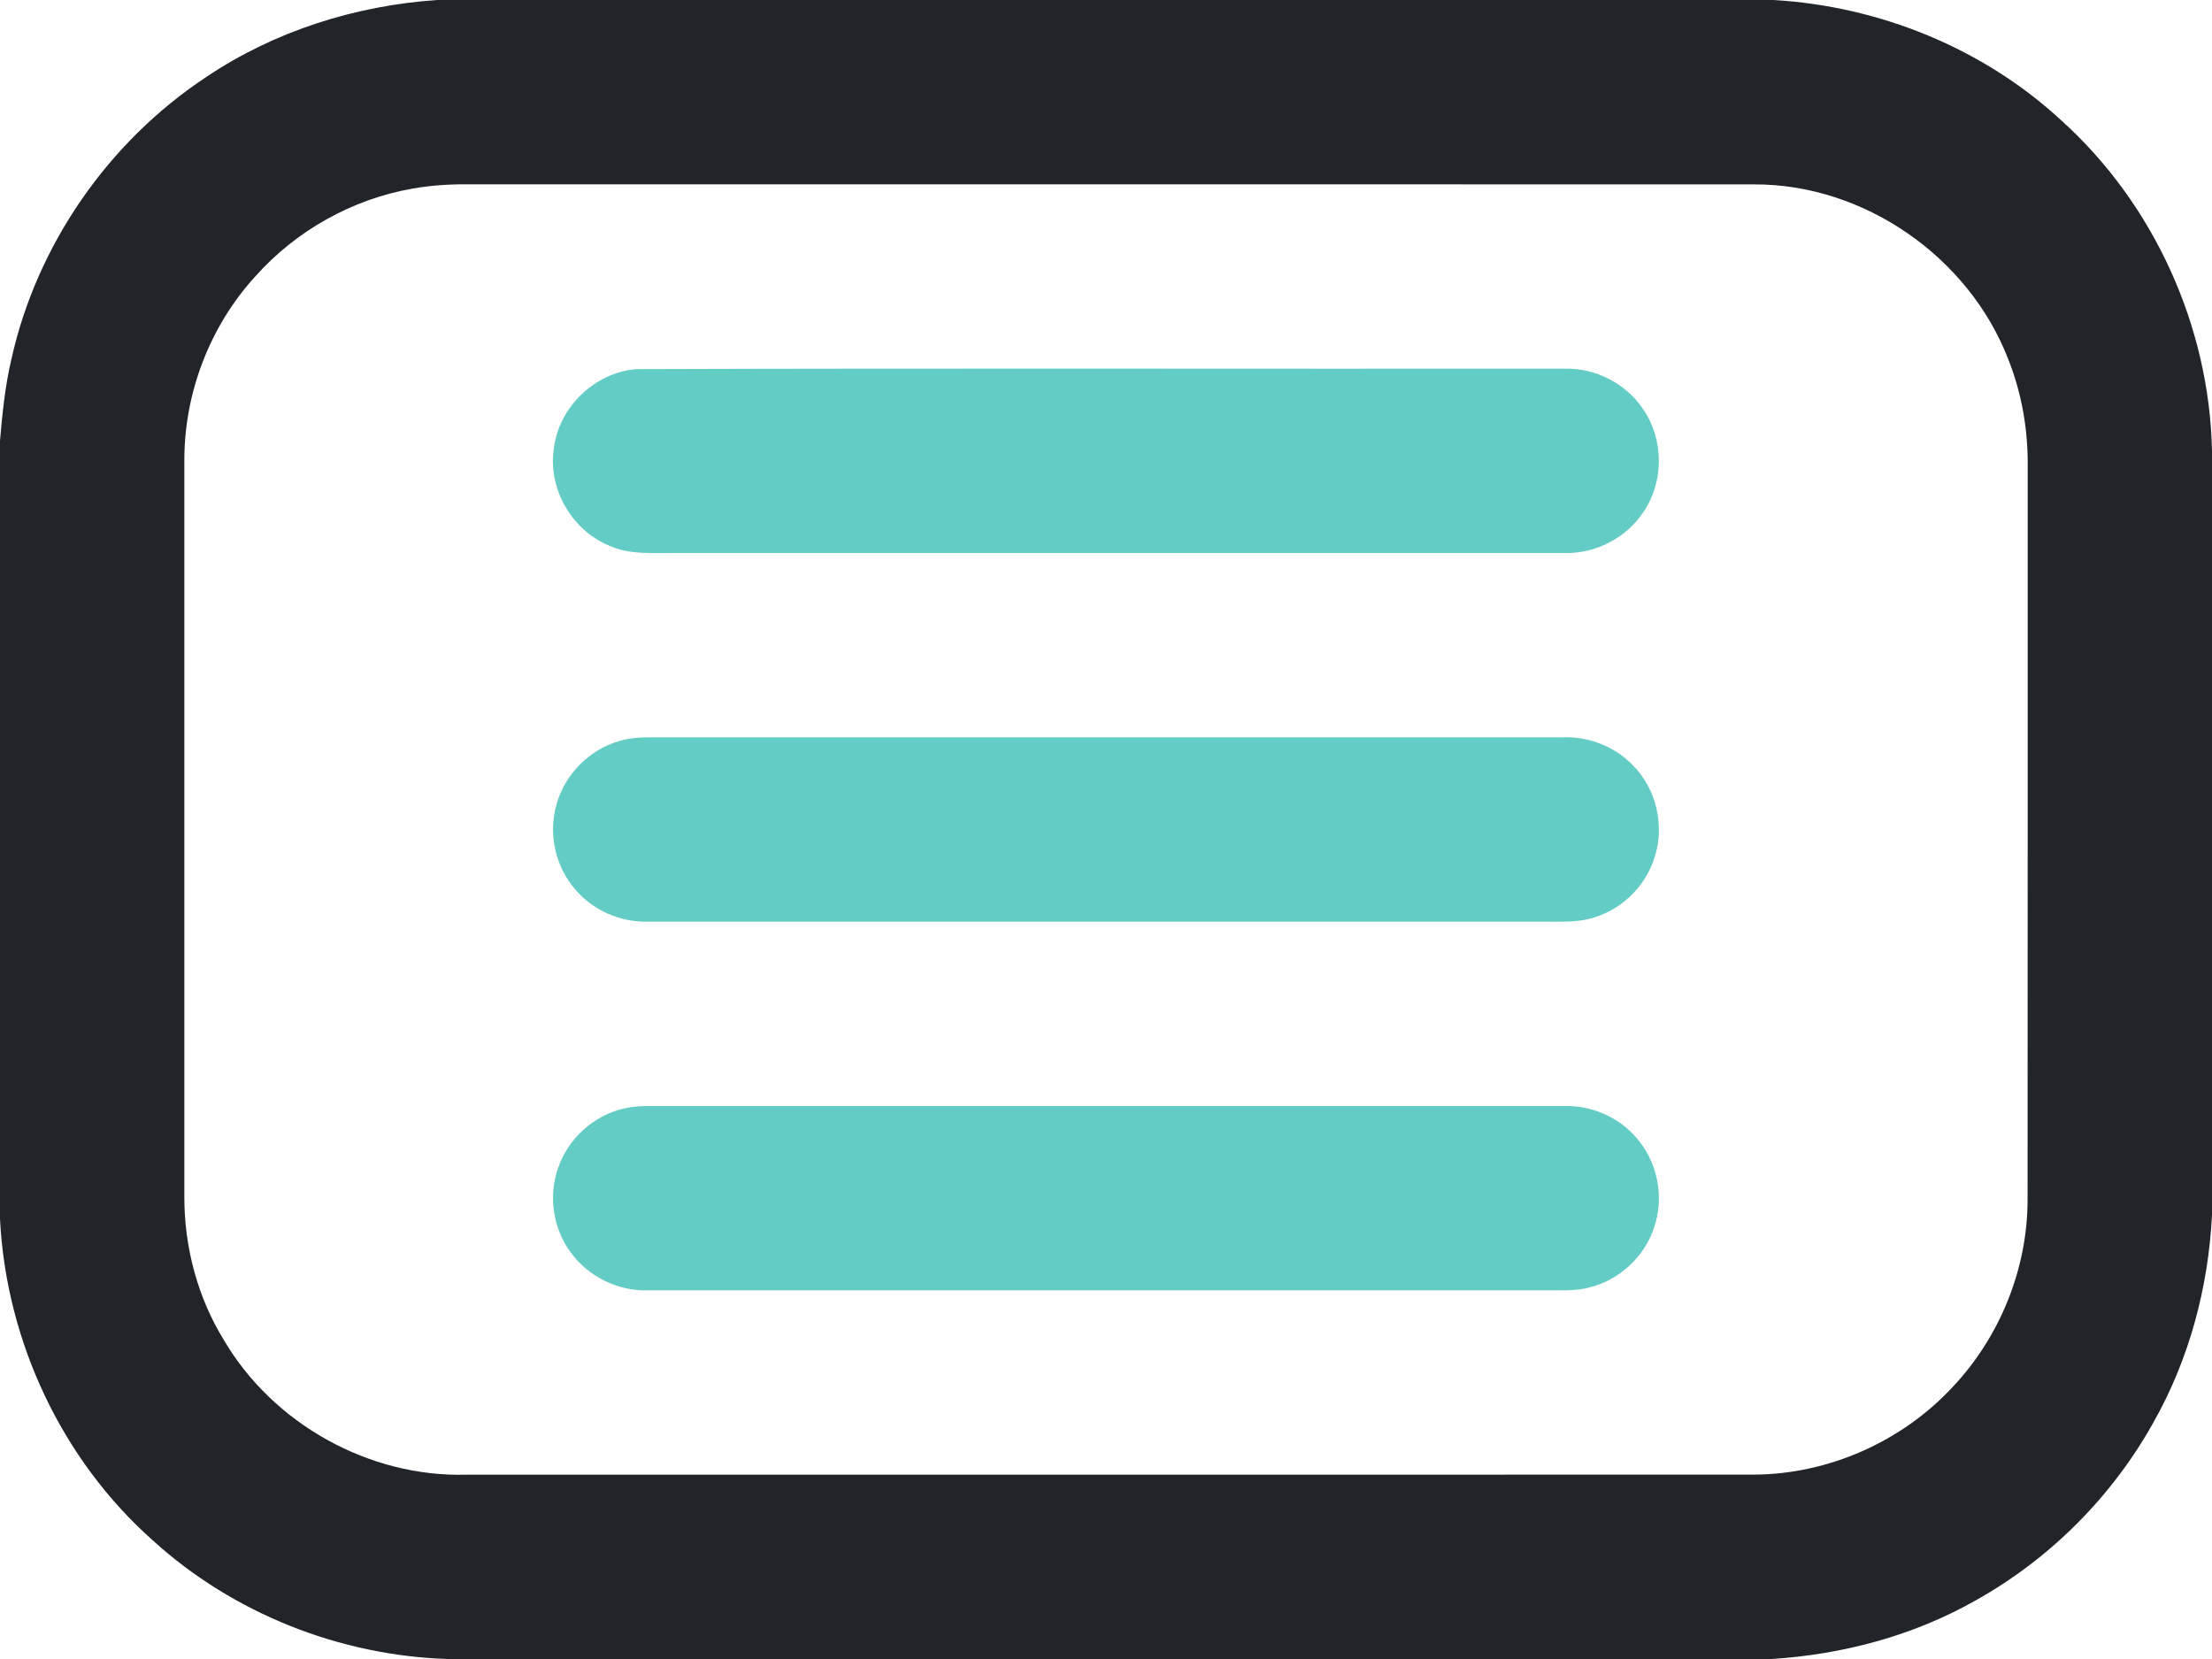 <?xml version="1.0" encoding="UTF-8" ?>
<!DOCTYPE svg PUBLIC "-//W3C//DTD SVG 1.1//EN" "http://www.w3.org/Graphics/SVG/1.1/DTD/svg11.dtd">
<svg width="512pt" height="384pt" viewBox="0 0 512 384" version="1.1" xmlns="http://www.w3.org/2000/svg">
<g id="#212529ff">
<path fill="#212529" opacity="1.00" d=" M 101.19 0.00 L 410.51 0.00 C 435.02 1.43 459.04 11.15 477.11 27.86 C 498.57 47.21 511.42 75.56 512.00 104.44 L 512.00 281.23 C 511.16 298.03 506.70 314.71 498.37 329.37 C 488.81 346.49 474.43 360.86 457.32 370.42 C 442.94 378.60 426.60 382.94 410.14 384.00 L 103.64 384.00 C 78.63 383.21 53.99 373.45 35.45 356.62 C 14.26 337.85 1.43 310.38 0.00 282.16 L 0.00 102.03 C 0.54 95.71 1.17 89.38 2.63 83.19 C 8.51 56.64 25.12 32.75 47.79 17.79 C 63.58 7.18 82.27 1.29 101.19 0.00 M 95.41 43.67 C 81.49 46.11 68.50 53.42 59.10 63.97 C 48.48 75.58 42.53 91.28 42.67 107.01 C 42.66 163.68 42.66 220.35 42.67 277.02 C 42.64 288.63 45.73 300.29 51.83 310.19 C 63.23 329.59 85.45 341.96 107.96 341.34 C 207.32 341.32 306.67 341.36 406.02 341.32 C 423.30 341.23 440.29 333.65 452.02 320.99 C 462.87 309.46 469.23 293.84 469.31 277.99 C 469.36 221.32 469.32 164.65 469.34 107.98 C 469.43 99.50 467.97 90.99 464.82 83.10 C 455.66 59.43 431.40 42.55 405.93 42.68 C 306.62 42.65 207.31 42.68 108.00 42.66 C 103.78 42.64 99.56 42.92 95.41 43.67 Z" />
</g>
<g id="#63ccc4ff">
<path fill="#63ccc4" opacity="1.00" d=" M 147.34 85.44 C 218.92 85.20 290.51 85.40 362.09 85.33 C 369.23 85.12 376.34 88.73 380.30 94.68 C 385.12 101.60 385.20 111.41 380.47 118.39 C 376.52 124.50 369.30 128.22 362.04 128.00 C 293.38 128.00 224.72 128.00 156.05 128.00 C 150.96 127.96 145.61 128.45 140.85 126.23 C 132.28 122.65 126.80 113.03 128.20 103.83 C 129.31 94.24 137.71 86.16 147.34 85.44 Z" />
<path fill="#63ccc4" opacity="1.00" d=" M 143.36 171.52 C 145.50 170.88 147.74 170.67 149.97 170.67 C 220.63 170.67 291.29 170.67 361.95 170.66 C 367.88 170.49 373.83 172.85 377.95 177.13 C 383.25 182.48 385.31 190.76 383.12 197.97 C 381.25 204.64 375.87 210.16 369.28 212.27 C 365.33 213.63 361.10 213.30 357.01 213.33 C 288.01 213.33 219.02 213.33 150.03 213.33 C 143.66 213.52 137.27 210.76 133.15 205.87 C 128.50 200.57 126.85 192.87 128.84 186.11 C 130.76 179.19 136.46 173.48 143.36 171.52 Z" />
<path fill="#63ccc4" opacity="1.00" d=" M 144.45 256.57 C 146.25 256.13 148.12 256.01 149.97 256.00 C 220.65 256.00 291.33 256.00 362.02 256.00 C 368.30 255.82 374.59 258.52 378.70 263.28 C 383.65 268.83 385.30 277.06 382.88 284.08 C 380.69 290.83 374.88 296.26 368.00 297.97 C 364.75 298.86 361.35 298.64 358.03 298.67 C 288.66 298.66 219.30 298.67 149.94 298.67 C 143.02 298.87 136.16 295.48 132.10 289.89 C 127.99 284.35 126.88 276.75 129.21 270.26 C 131.53 263.50 137.48 258.15 144.45 256.57 Z" />
</g>
</svg>
